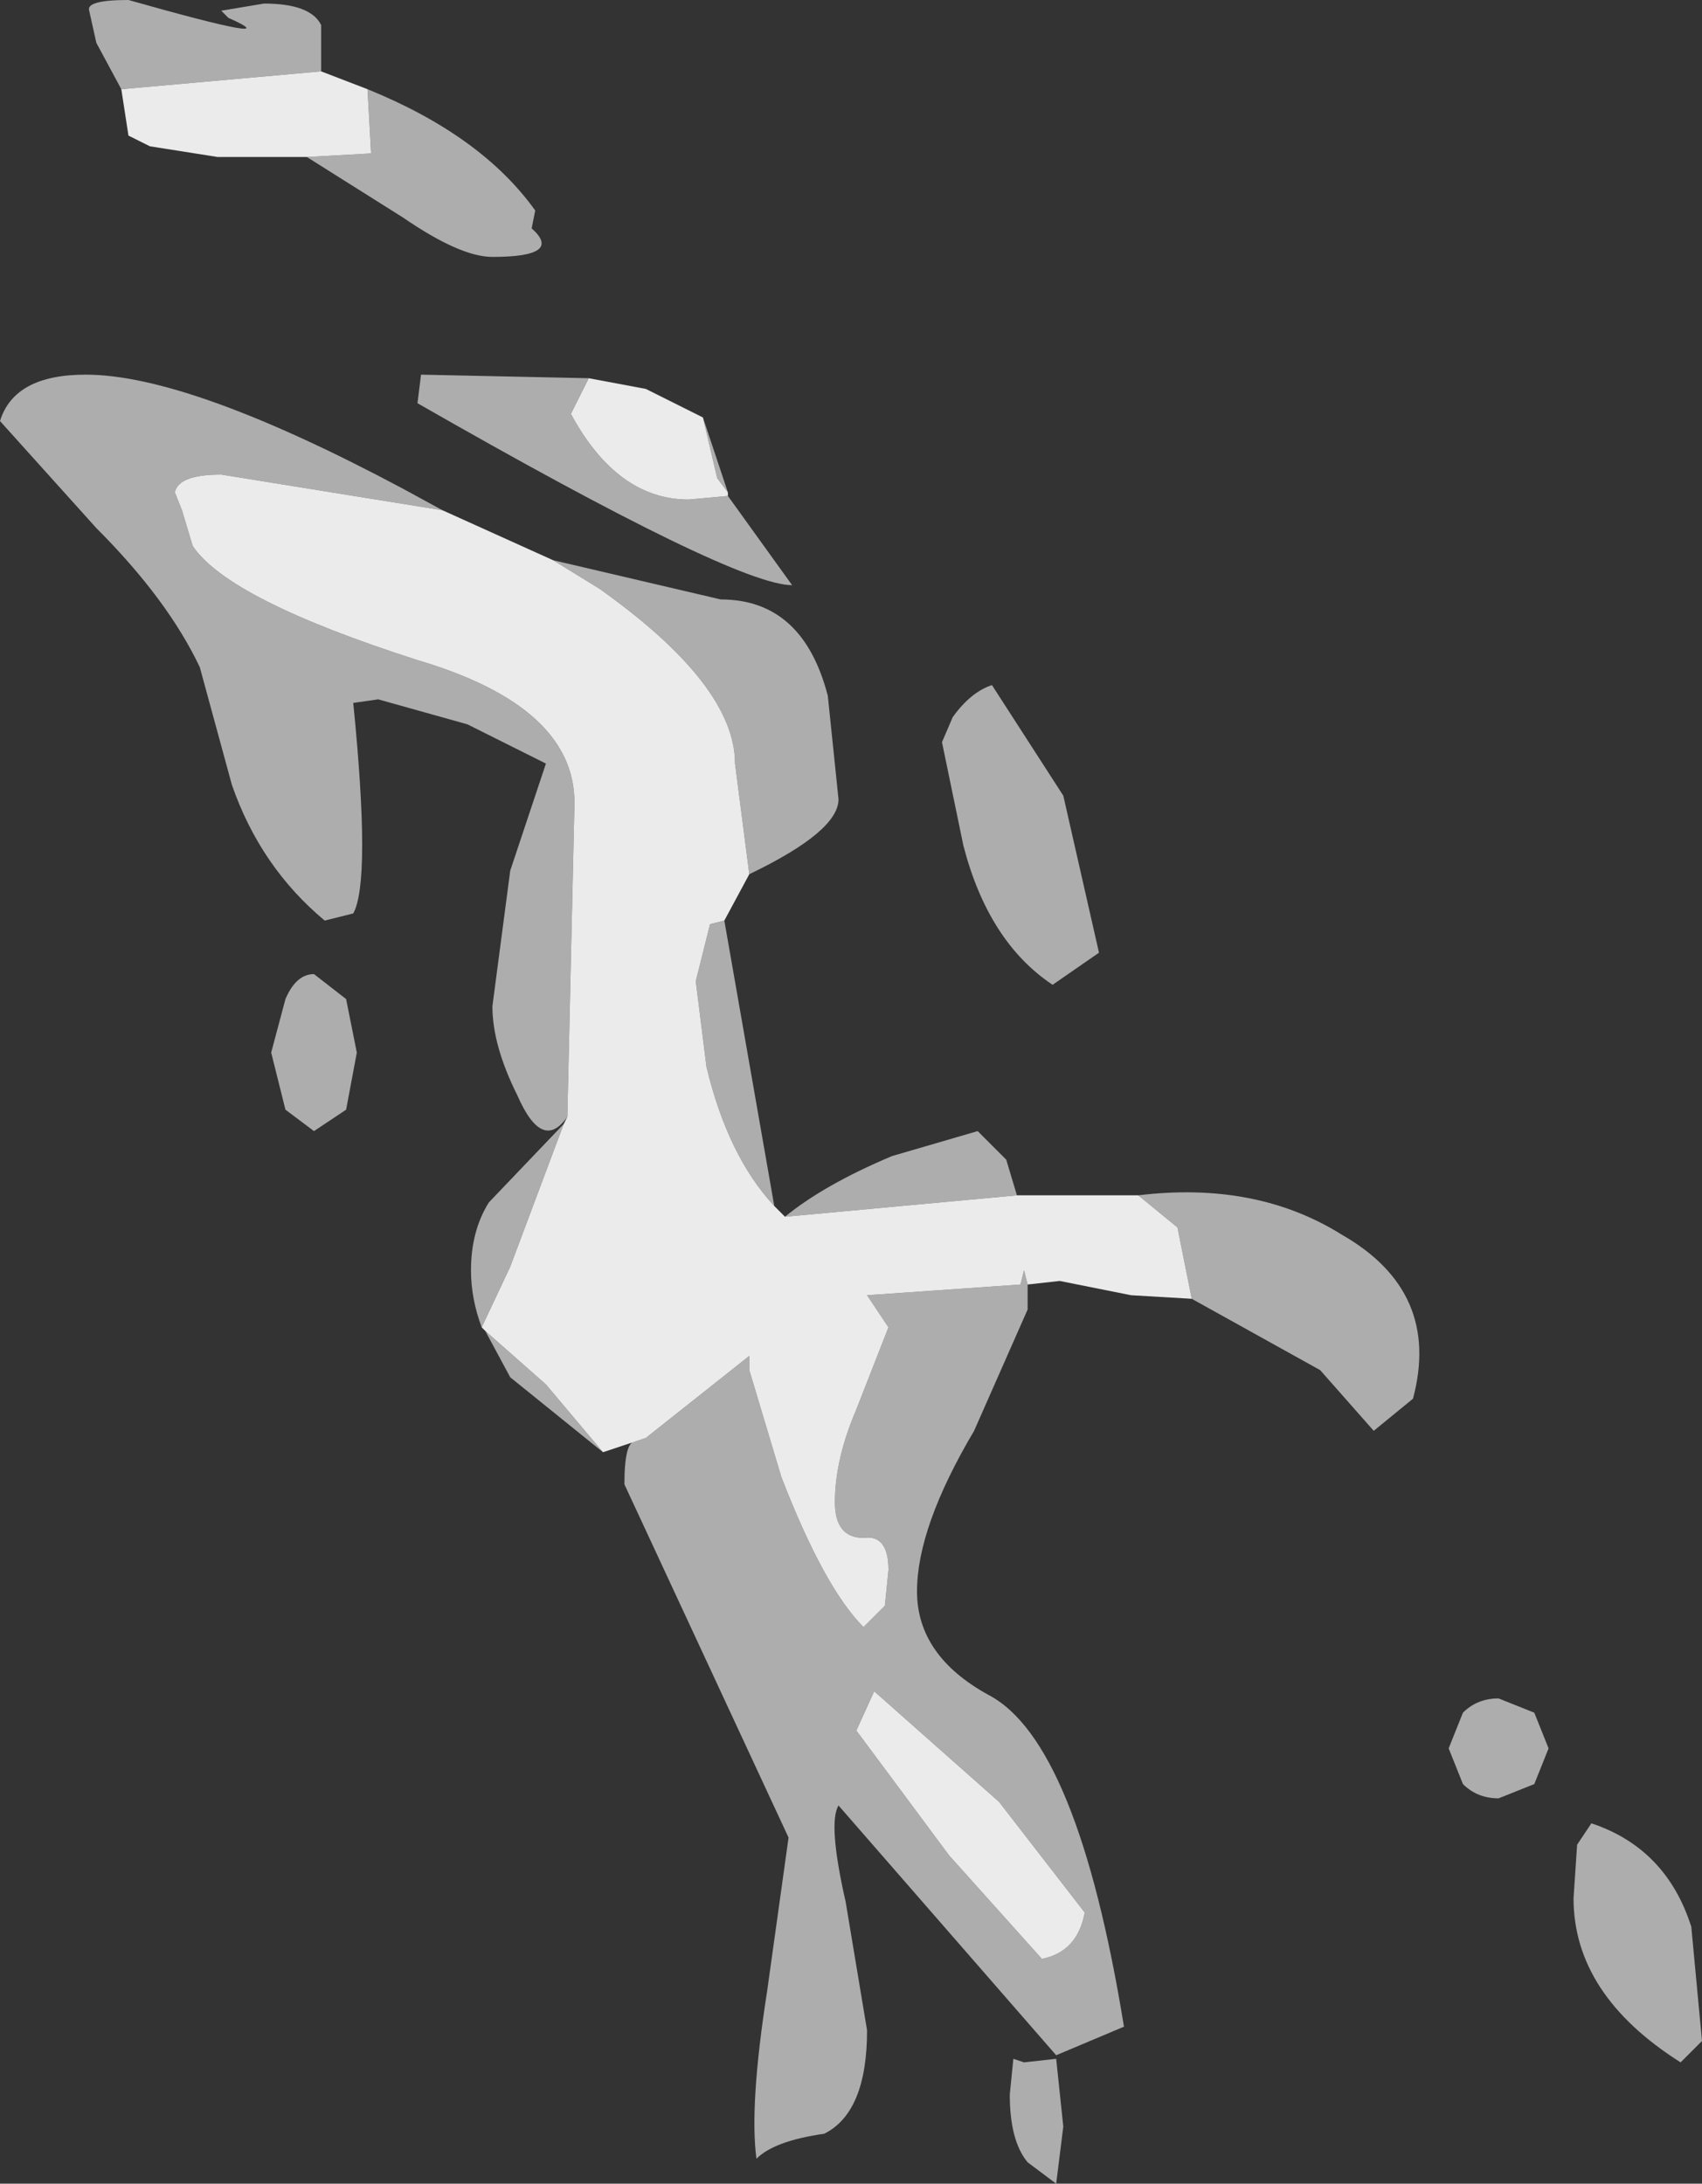 <?xml version="1.0" encoding="UTF-8" standalone="no"?>
<svg xmlns:xlink="http://www.w3.org/1999/xlink" height="30.6px" width="23.85px" xmlns="http://www.w3.org/2000/svg">
  <rect width="100%" height="100%" fill="#333333" stroke="none"/>
  <g transform="matrix(1.0, 0.0, 0.0, 1.0, -299.7, -114.65)">
    <path d="M304.85 115.9 Q306.45 116.55 307.2 117.6 L307.15 117.85 Q307.6 118.25 306.6 118.25 306.15 118.25 305.35 117.7 L304.0 116.85 304.9 116.8 304.85 115.9 M301.4 115.9 L301.05 115.25 300.95 114.8 Q300.9 114.65 301.5 114.65 303.8 115.3 302.9 114.9 L302.8 114.8 303.4 114.7 Q304.05 114.7 304.2 115.0 L304.2 115.65 301.4 115.9 M307.95 119.95 L307.7 120.45 Q308.35 121.65 309.35 121.65 L309.9 121.6 310.8 122.85 Q310.0 122.85 305.55 120.3 L305.6 119.9 307.95 119.95 M309.9 121.55 L309.75 121.35 309.55 120.5 309.9 121.55 M307.65 130.3 Q307.3 130.8 306.95 130.0 306.6 129.3 306.6 128.75 L306.85 126.85 307.35 125.35 306.25 124.8 305.0 124.45 304.65 124.5 Q304.9 127.0 304.65 127.45 L304.25 127.55 Q303.35 126.8 302.95 125.65 L302.5 124.0 Q302.05 123.05 301.05 122.05 L299.7 120.55 Q299.9 119.9 300.9 119.9 302.35 119.9 305.35 121.5 L305.9 121.8 302.8 121.3 Q302.2 121.3 302.15 121.55 L302.25 121.8 302.4 122.3 Q302.9 123.05 305.55 123.9 307.75 124.55 307.75 125.9 L307.65 130.3 M307.45 122.5 L309.8 123.05 Q310.95 123.05 311.3 124.4 L311.45 125.85 Q311.45 126.3 310.2 126.9 L310.0 125.35 Q310.0 124.25 308.1 122.9 L307.45 122.5 M309.85 127.55 L310.55 131.55 Q309.9 130.85 309.6 129.6 L309.45 128.4 309.65 127.6 309.85 127.55 M310.7 131.7 Q311.25 131.25 312.2 130.85 L313.4 130.5 313.8 130.9 313.95 131.4 310.7 131.7 M315.65 131.4 Q317.3 131.2 318.5 131.95 319.9 132.75 319.5 134.25 L318.95 134.7 318.2 133.85 316.4 132.85 316.2 131.85 315.65 131.4 M314.1 132.65 L314.1 133.0 313.35 134.7 Q312.55 136.05 312.55 136.95 312.55 137.85 313.55 138.4 314.8 139.05 315.45 143.05 L314.5 143.45 311.45 139.95 Q311.3 140.2 311.55 141.3 L311.85 143.1 Q311.85 144.25 311.25 144.55 310.55 144.65 310.3 144.9 310.2 144.15 310.45 142.55 L310.75 140.4 308.45 135.45 Q308.45 134.85 308.6 134.85 L308.75 134.8 310.2 133.65 310.2 133.85 310.65 135.35 Q311.25 136.9 311.8 137.45 L312.1 137.15 312.15 136.65 Q312.15 136.15 311.8 136.2 311.4 136.2 311.4 135.7 311.4 135.1 311.7 134.4 L312.15 133.25 311.85 132.8 314.0 132.65 314.05 132.45 314.1 132.65 M308.15 135.0 L306.85 133.95 306.5 133.3 307.35 134.05 308.15 135.0 M306.45 133.25 Q306.3 132.85 306.3 132.45 306.3 131.9 306.55 131.5 L307.6 130.4 306.85 132.4 306.45 133.25 M304.7 129.4 L304.55 130.2 304.1 130.5 303.7 130.2 303.5 129.4 303.7 128.65 Q303.85 128.3 304.1 128.3 L304.55 128.65 304.7 129.4 M315.1 128.0 L314.45 128.45 Q313.55 127.85 313.2 126.5 L312.9 125.05 313.05 124.7 Q313.3 124.35 313.6 124.25 L314.6 125.8 315.1 128.0 M314.9 141.45 L313.7 139.9 311.95 138.35 311.7 138.9 313.0 140.65 314.3 142.1 Q314.8 142.0 314.9 141.45 M321.4 139.15 L321.2 139.65 320.7 139.85 Q320.4 139.85 320.2 139.65 L320.0 139.15 320.2 138.65 Q320.4 138.45 320.7 138.45 L321.2 138.65 321.4 139.15 M323.55 143.25 L323.25 143.55 Q321.75 142.6 321.75 141.25 L321.8 140.5 322.0 140.2 Q323.05 140.55 323.4 141.65 L323.55 143.25 M314.5 145.25 L314.1 144.95 Q313.85 144.65 313.85 144.0 L313.9 143.5 314.05 143.55 314.5 143.5 314.6 144.45 314.5 145.25" fill="#ffffff" fill-opacity="0.6" fill-rule="evenodd" stroke="none"/>
    <path d="M304.2 115.65 L304.85 115.9 304.9 116.8 304.0 116.85 302.75 116.85 301.8 116.7 301.5 116.55 301.4 115.9 304.2 115.65 M309.9 121.6 L309.35 121.65 Q308.35 121.65 307.7 120.45 L307.95 119.95 308.75 120.1 309.55 120.5 309.75 121.35 309.9 121.55 309.9 121.6 M305.9 121.8 L307.45 122.5 308.1 122.9 Q310.0 124.25 310.0 125.35 L310.2 126.9 309.85 127.55 309.65 127.6 309.45 128.4 309.6 129.6 Q309.9 130.85 310.55 131.55 L310.7 131.7 313.95 131.4 315.65 131.4 316.2 131.85 316.4 132.85 315.55 132.8 314.55 132.6 314.1 132.65 314.05 132.45 314.0 132.65 311.85 132.8 312.15 133.25 311.7 134.4 Q311.4 135.1 311.4 135.7 311.4 136.2 311.8 136.2 312.15 136.15 312.15 136.65 L312.1 137.15 311.8 137.45 Q311.25 136.9 310.65 135.35 L310.2 133.85 310.2 133.65 308.75 134.8 308.15 135.0 307.35 134.05 306.5 133.3 306.45 133.25 306.85 132.4 307.6 130.4 307.65 130.3 307.75 125.9 Q307.75 124.55 305.55 123.9 302.9 123.05 302.4 122.3 L302.25 121.8 302.15 121.55 Q302.2 121.3 302.8 121.3 L305.9 121.8 M314.9 141.45 Q314.8 142.0 314.3 142.1 L313.0 140.65 311.7 138.9 311.95 138.35 313.7 139.9 314.9 141.45" fill="#ffffff" fill-opacity="0.902" fill-rule="evenodd" stroke="none"/>
  </g>
</svg>
